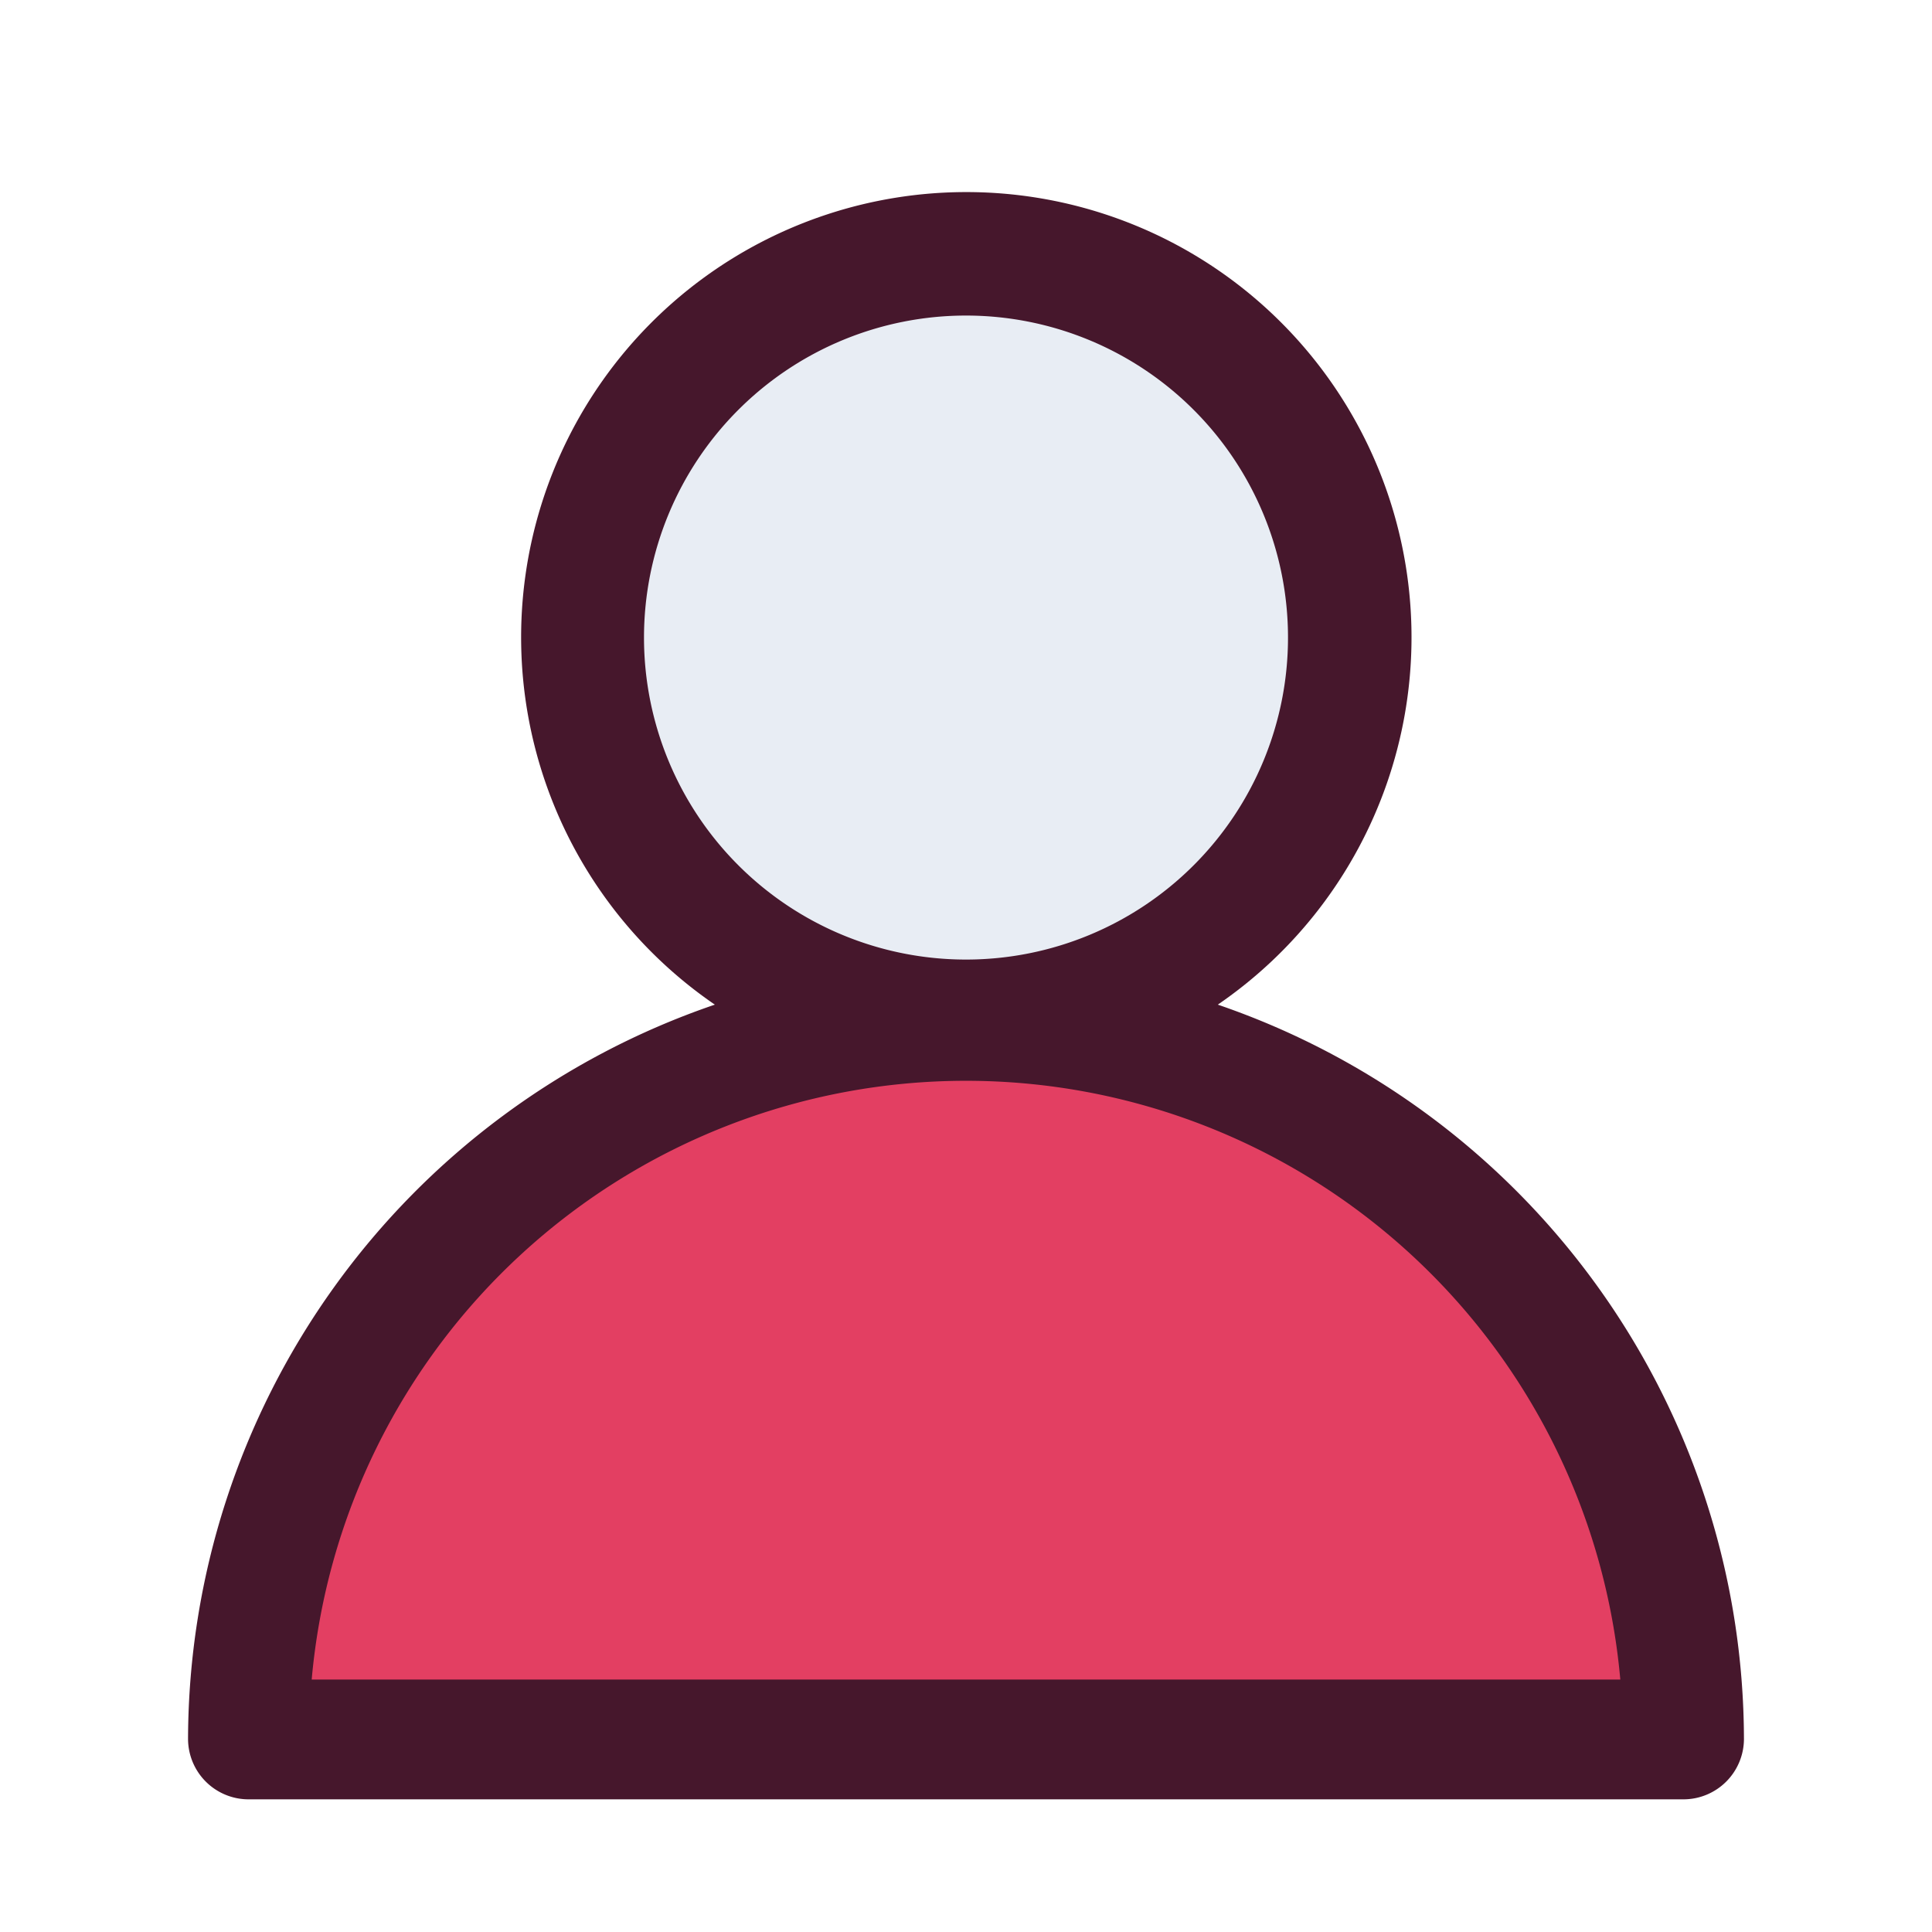 <svg id="レイヤー_2" data-name="レイヤー 2" xmlns="http://www.w3.org/2000/svg" width="30" height="30" viewBox="0 0 30 30">
  <g id="レイヤー_1" data-name="レイヤー 1">
    <g id="長方形_12402" data-name="長方形 12402" opacity="0">
      <rect id="長方形_12617" data-name="長方形 12617" width="30" height="30"/>
    </g>
    <circle id="楕円形_10" data-name="楕円形 10" cx="5.93" cy="5.93" r="5.93" transform="translate(9.24 4.21)" fill="#e8edf4"/>
    <path id="パス_3288" data-name="パス 3288" d="M3.9,27.4c5,.08,22.6,0,22.6,0S24.86,15.79,15.41,16.13,3.61,25.56,3.9,27.4Z" fill="#e33f62"/>
    <path id="パス_3282" data-name="パス 3282" d="M18.91,15.6a6.913,6.913,0,1,0-7.81,0A12.08,12.08,0,0,0,2.92,27a.94.94,0,0,0,.94.94H26.14a.94.94,0,0,0,.94-.94,12.08,12.08,0,0,0-8.17-11.4ZM10,9.9a5,5,0,1,1,5,5,5,5,0,0,1-5-5ZM4.84,26.08a10.2,10.2,0,0,1,20.32,0Z" fill="#46172c"/>
  </g>
</svg>
